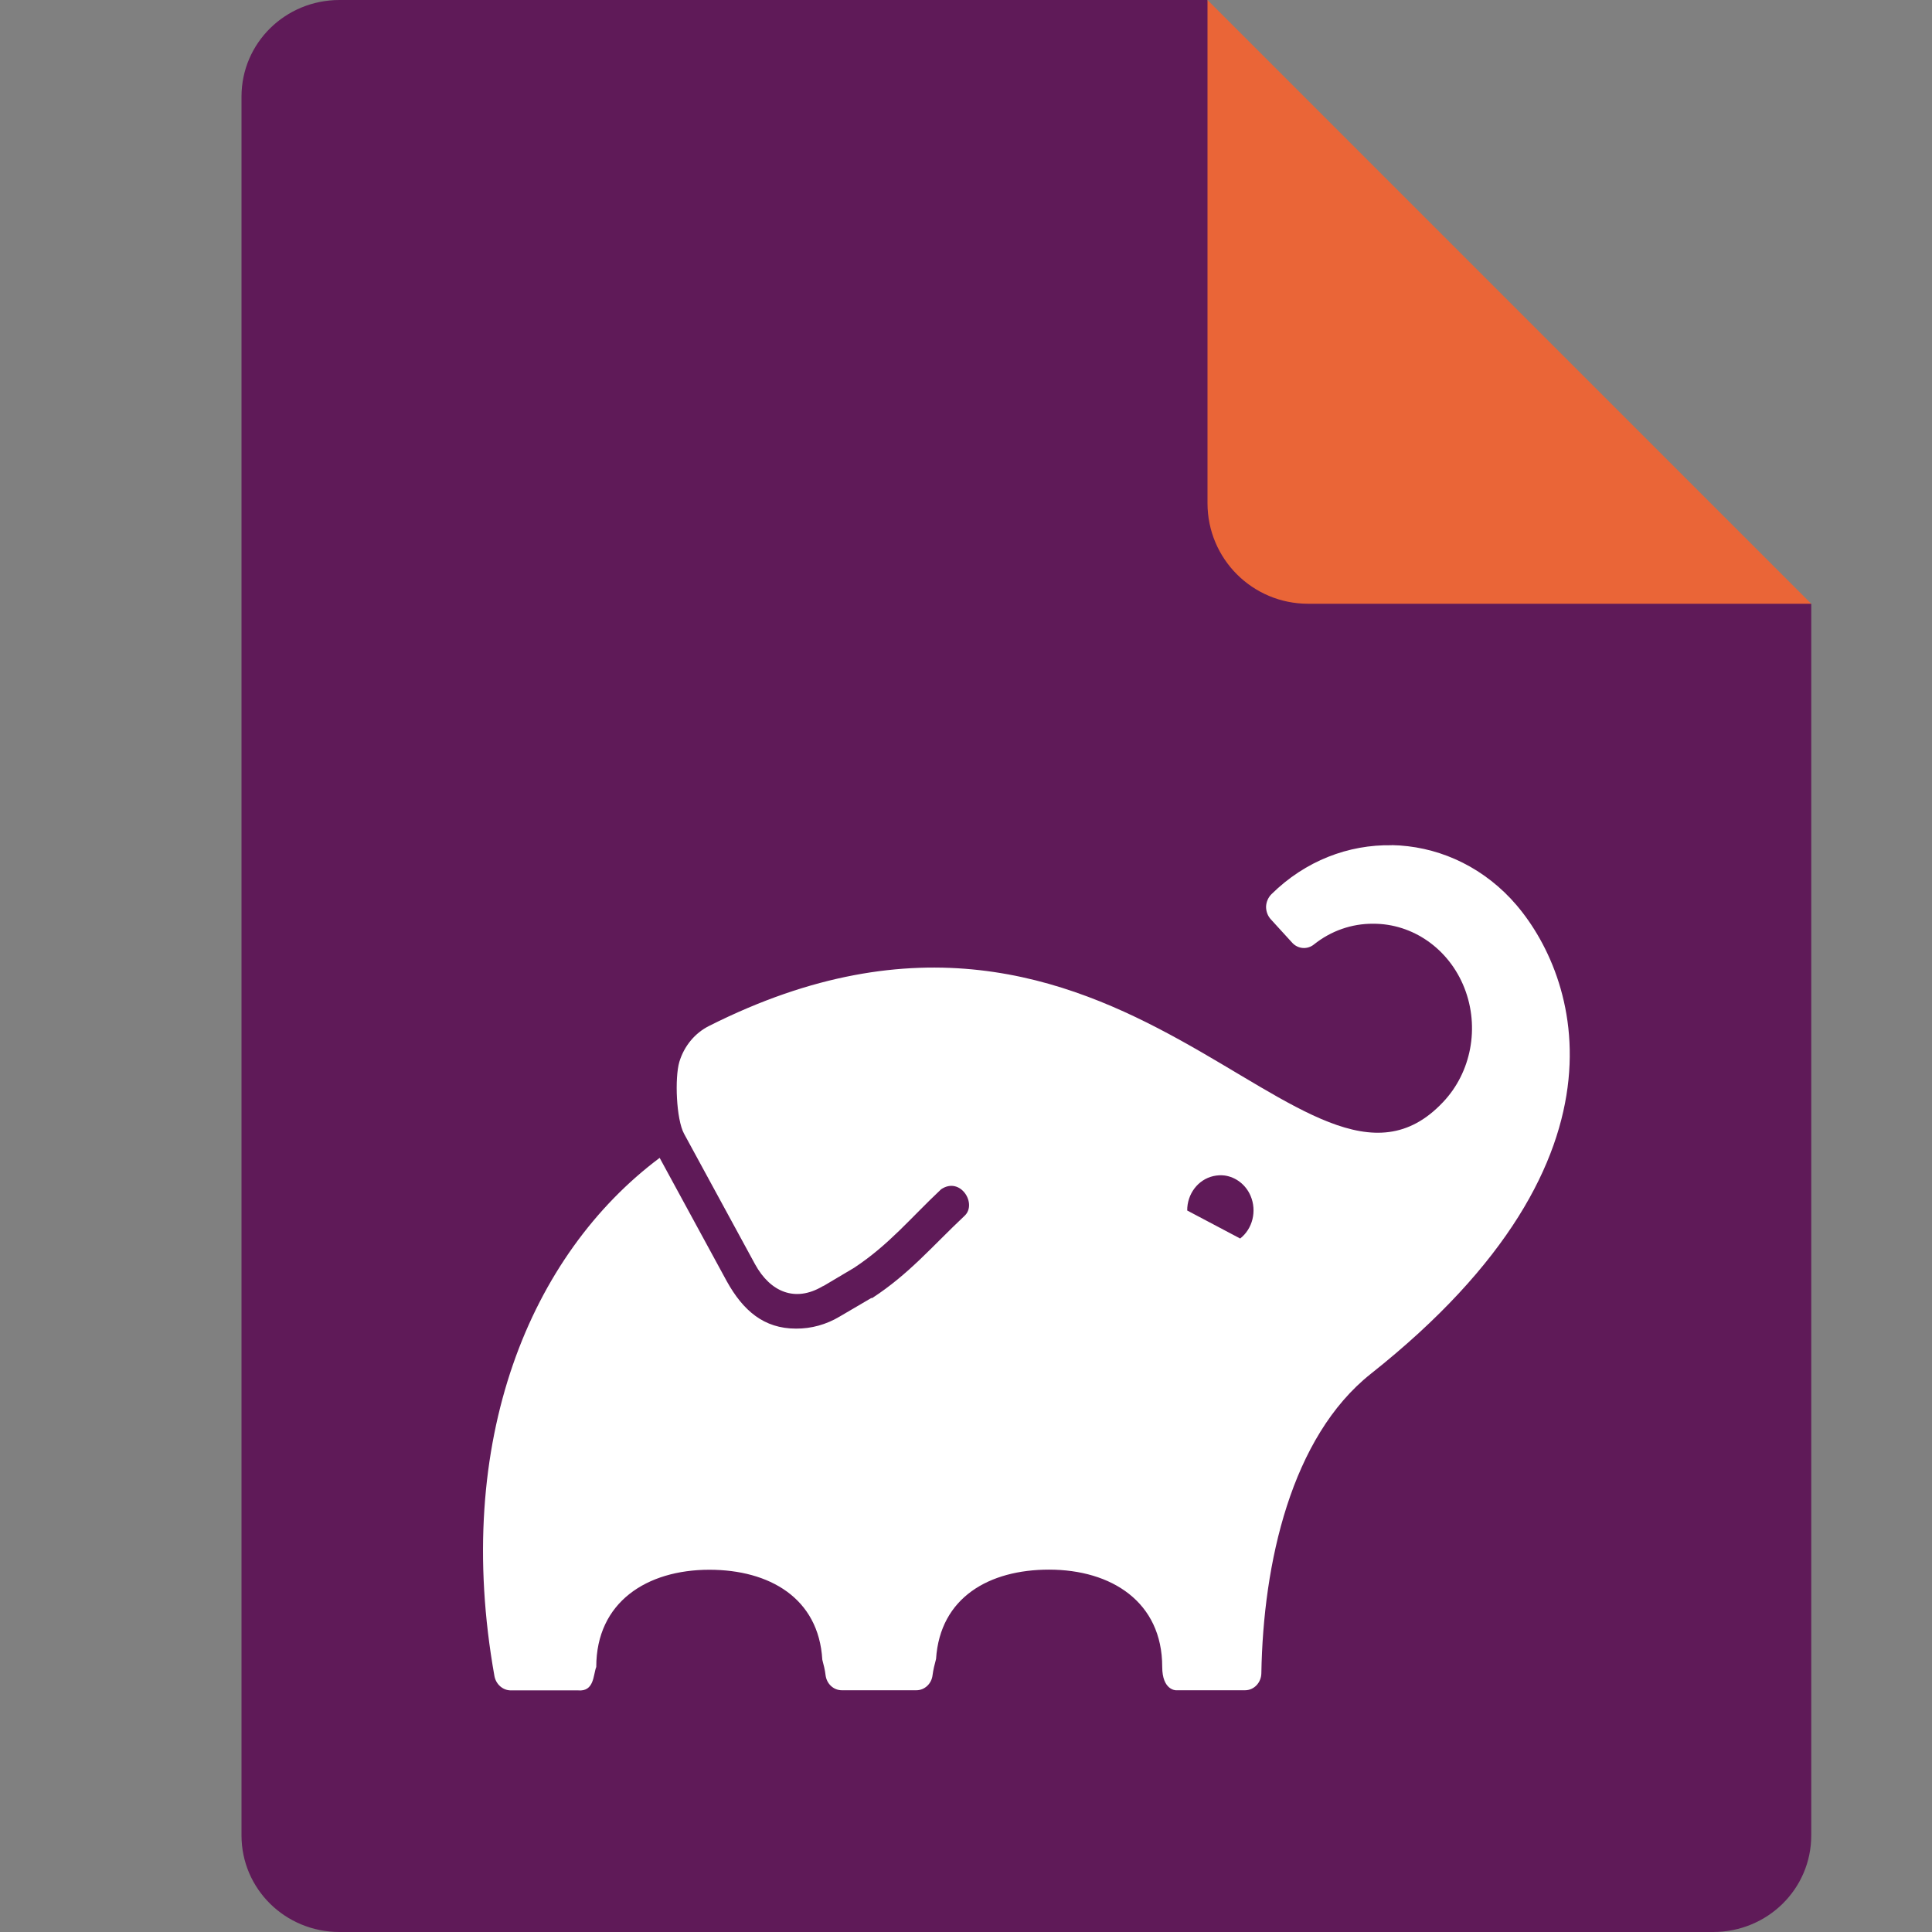 <svg xmlns="http://www.w3.org/2000/svg" width="16" height="16" version="1.1">
 <rect width="100%" height="100%" fill="#808080" stroke="none"/>
 <path style="fill:#5f1a58" d="M 2.812,0 C 2.362,0 2,0.357 2,0.8 V 15.2 C 2,15.643 2.362,16 2.812,16 h 11.375 C 14.638,16 15,15.643 15,15.2 V 5 L 11,4 10,0 Z"/>
 <path style="fill:#ea6537" d="M 15,5 10,0 V 4.167 C 10,4.628 10.372,5 10.833,5 Z"/>
 <path style="fill:#ffffff" d="m 11.527,7 c -0.358,-0.007 -0.717,0.128 -0.998,0.406 -0.027,0.027 -0.043,0.065 -0.044,0.104 2.15e-4,0.039 0.014,0.076 0.04,0.104 l 0.178,0.195 c 0.048,0.051 0.124,0.056 0.178,0.013 0.141,-0.113 0.313,-0.173 0.489,-0.172 0.331,-0.002 0.631,0.209 0.758,0.533 0.127,0.324 0.057,0.698 -0.178,0.945 C 10.817,10.329 9.305,6.767 5.873,8.496 5.755,8.555 5.666,8.662 5.626,8.794 c -0.039,0.132 -0.026,0.475 0.039,0.595 l 0.588,1.081 c 0.128,0.233 0.334,0.315 0.557,0.184 l 0.014,-0.008 -0.011,0.008 0.261,-0.155 C 7.364,10.307 7.538,10.09 7.794,9.849 7.954,9.741 8.095,9.97 7.988,10.069 7.719,10.322 7.53,10.55 7.223,10.75 h -0.008 L 6.954,10.903 C 6.844,10.969 6.719,11.004 6.592,11.003 6.326,11.003 6.154,10.854 6.019,10.611 L 5.463,9.589 C 4.395,10.388 3.746,11.928 4.095,13.882 c 0.013,0.067 0.069,0.116 0.133,0.117 H 4.786 C 4.923,14.012 4.912,13.869 4.938,13.805 4.938,13.268 5.357,13 5.875,13 c 0.495,2.49e-4 0.905,0.233 0.935,0.745 0.011,0.042 0.022,0.084 0.027,0.128 0.009,0.072 0.066,0.125 0.135,0.125 h 0.617 c 0.068,0 0.126,-0.054 0.134,-0.125 0.006,-0.046 0.017,-0.09 0.029,-0.134 0.033,-0.511 0.442,-0.74 0.935,-0.74 0.518,0 0.938,0.268 0.938,0.805 0,0.194 0.113,0.194 0.113,0.194 H 10.311 c 0.074,0 0.134,-0.063 0.135,-0.141 0.015,-0.91 0.246,-1.956 0.907,-2.48 2.29,-1.814 1.688,-3.37 1.158,-3.935 -0.272,-0.288 -0.627,-0.436 -0.984,-0.443 z m -1.385,2.735 c 0.092,0.013 0.175,0.075 0.215,0.169 0.053,0.125 0.017,0.273 -0.088,0.354 v -0.002 L 9.832,10.025 C 9.831,9.888 9.921,9.769 10.048,9.74 c 0.032,-0.007 0.063,-0.009 0.094,-0.005 z"/>
</svg>
